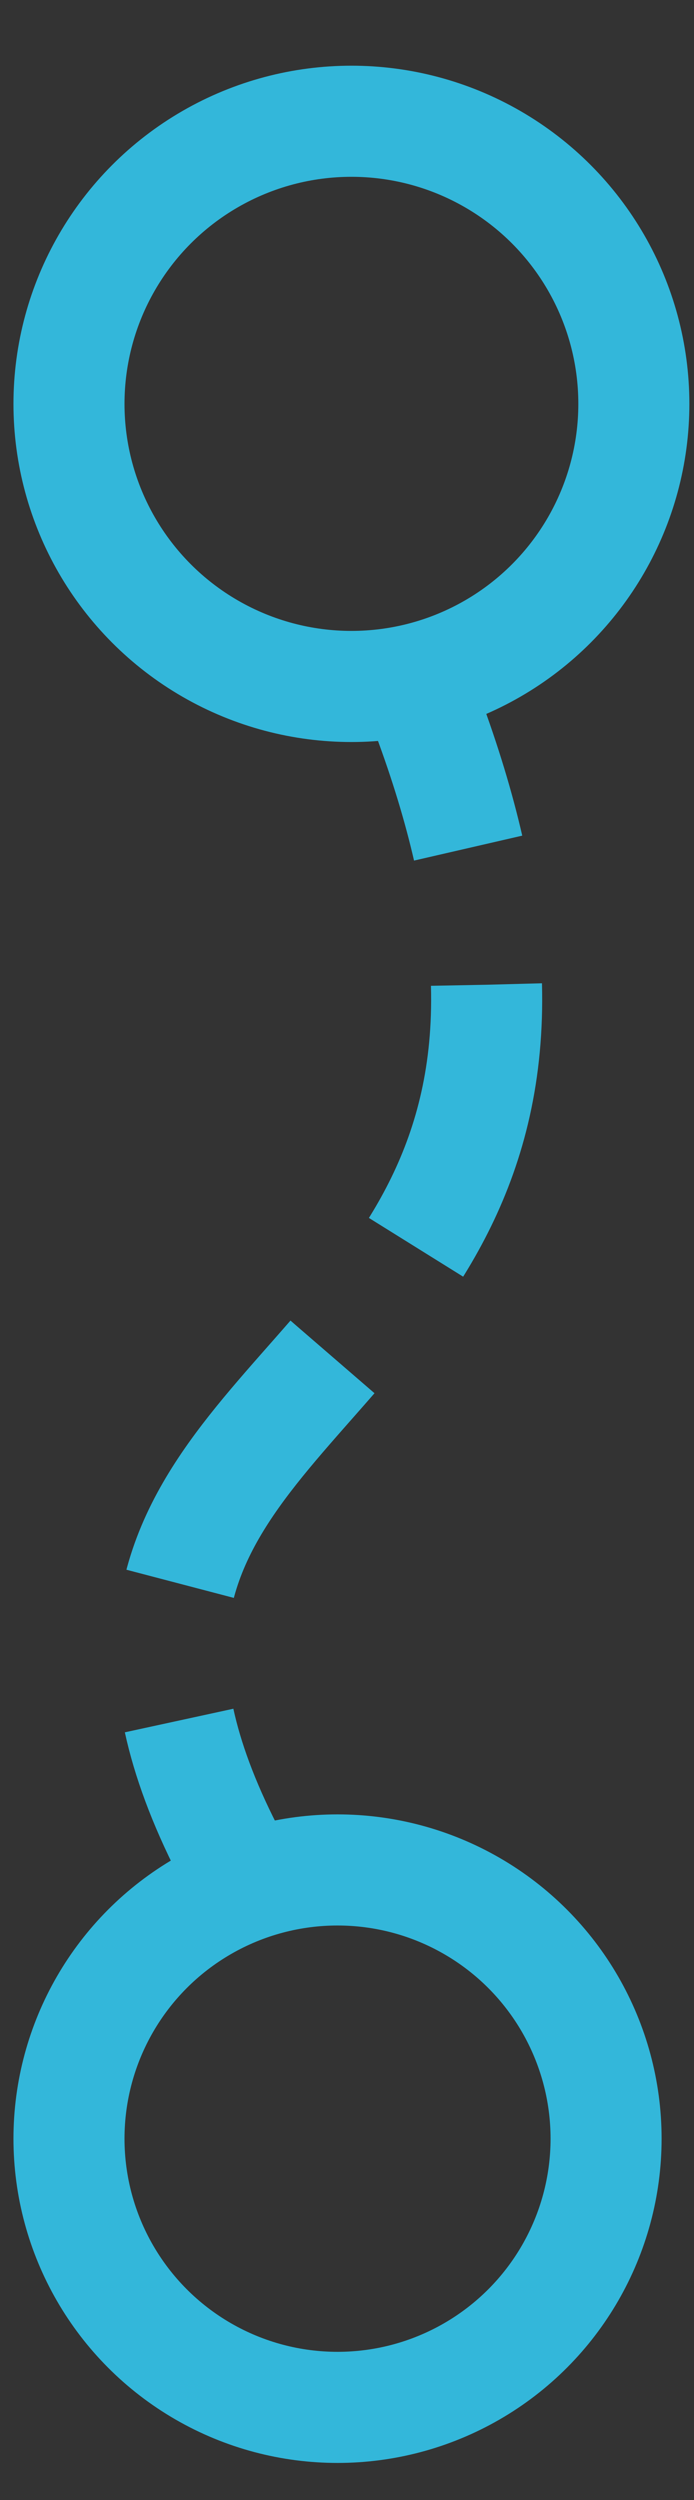 <?xml version="1.0" encoding="utf-8"?>
<!-- Generator: Adobe Illustrator 17.0.0, SVG Export Plug-In . SVG Version: 6.00 Build 0)  -->
<!DOCTYPE svg PUBLIC "-//W3C//DTD SVG 1.1//EN" "http://www.w3.org/Graphics/SVG/1.1/DTD/svg11.dtd">
<svg version="1.1" id="Слой_1" xmlns="http://www.w3.org/2000/svg" xmlns:xlink="http://www.w3.org/1999/xlink" x="0px" y="0px"
	 width="25px" height="90px" viewBox="0 0 25 90" enable-background="new 0 0 25 90" xml:space="preserve">
<rect x="0" y="0" width="25" height="90" fill="#333333" stroke="none"/>
<rect x="-623.5" y="-349" fill="#FFFFFF" width="29" height="29"/>
<rect x="625.5" y="428" fill="#FFFFFF" width="16" height="16"/>
<circle fill="none" stroke="#33B7DA" stroke-width="4" stroke-miterlimit="10" cx="12.659" cy="14.539" r="10.174"/>
<circle fill="none" stroke="#33B7DA" stroke-width="4" stroke-miterlimit="10" cx="12.159" cy="76.992" r="9.674"/>
<g>
	<g>
		<path fill="none" stroke="#33B7DA" stroke-width="4" stroke-miterlimit="10" d="M15.407,25.749
			c0.639,1.718,1.117,3.307,1.457,4.783"/>
		<path fill="none" stroke="#33B7DA" stroke-width="4" stroke-miterlimit="10" stroke-dasharray="9.936,4.968" d="M17.524,35.451
			C17.858,48.07,6.166,50.568,6.173,59.48"/>
		<path fill="none" stroke="#33B7DA" stroke-width="4" stroke-miterlimit="10" d="M6.452,61.939
			c0.303,1.395,0.866,2.939,1.751,4.675"/>
	</g>
</g>
</svg>
